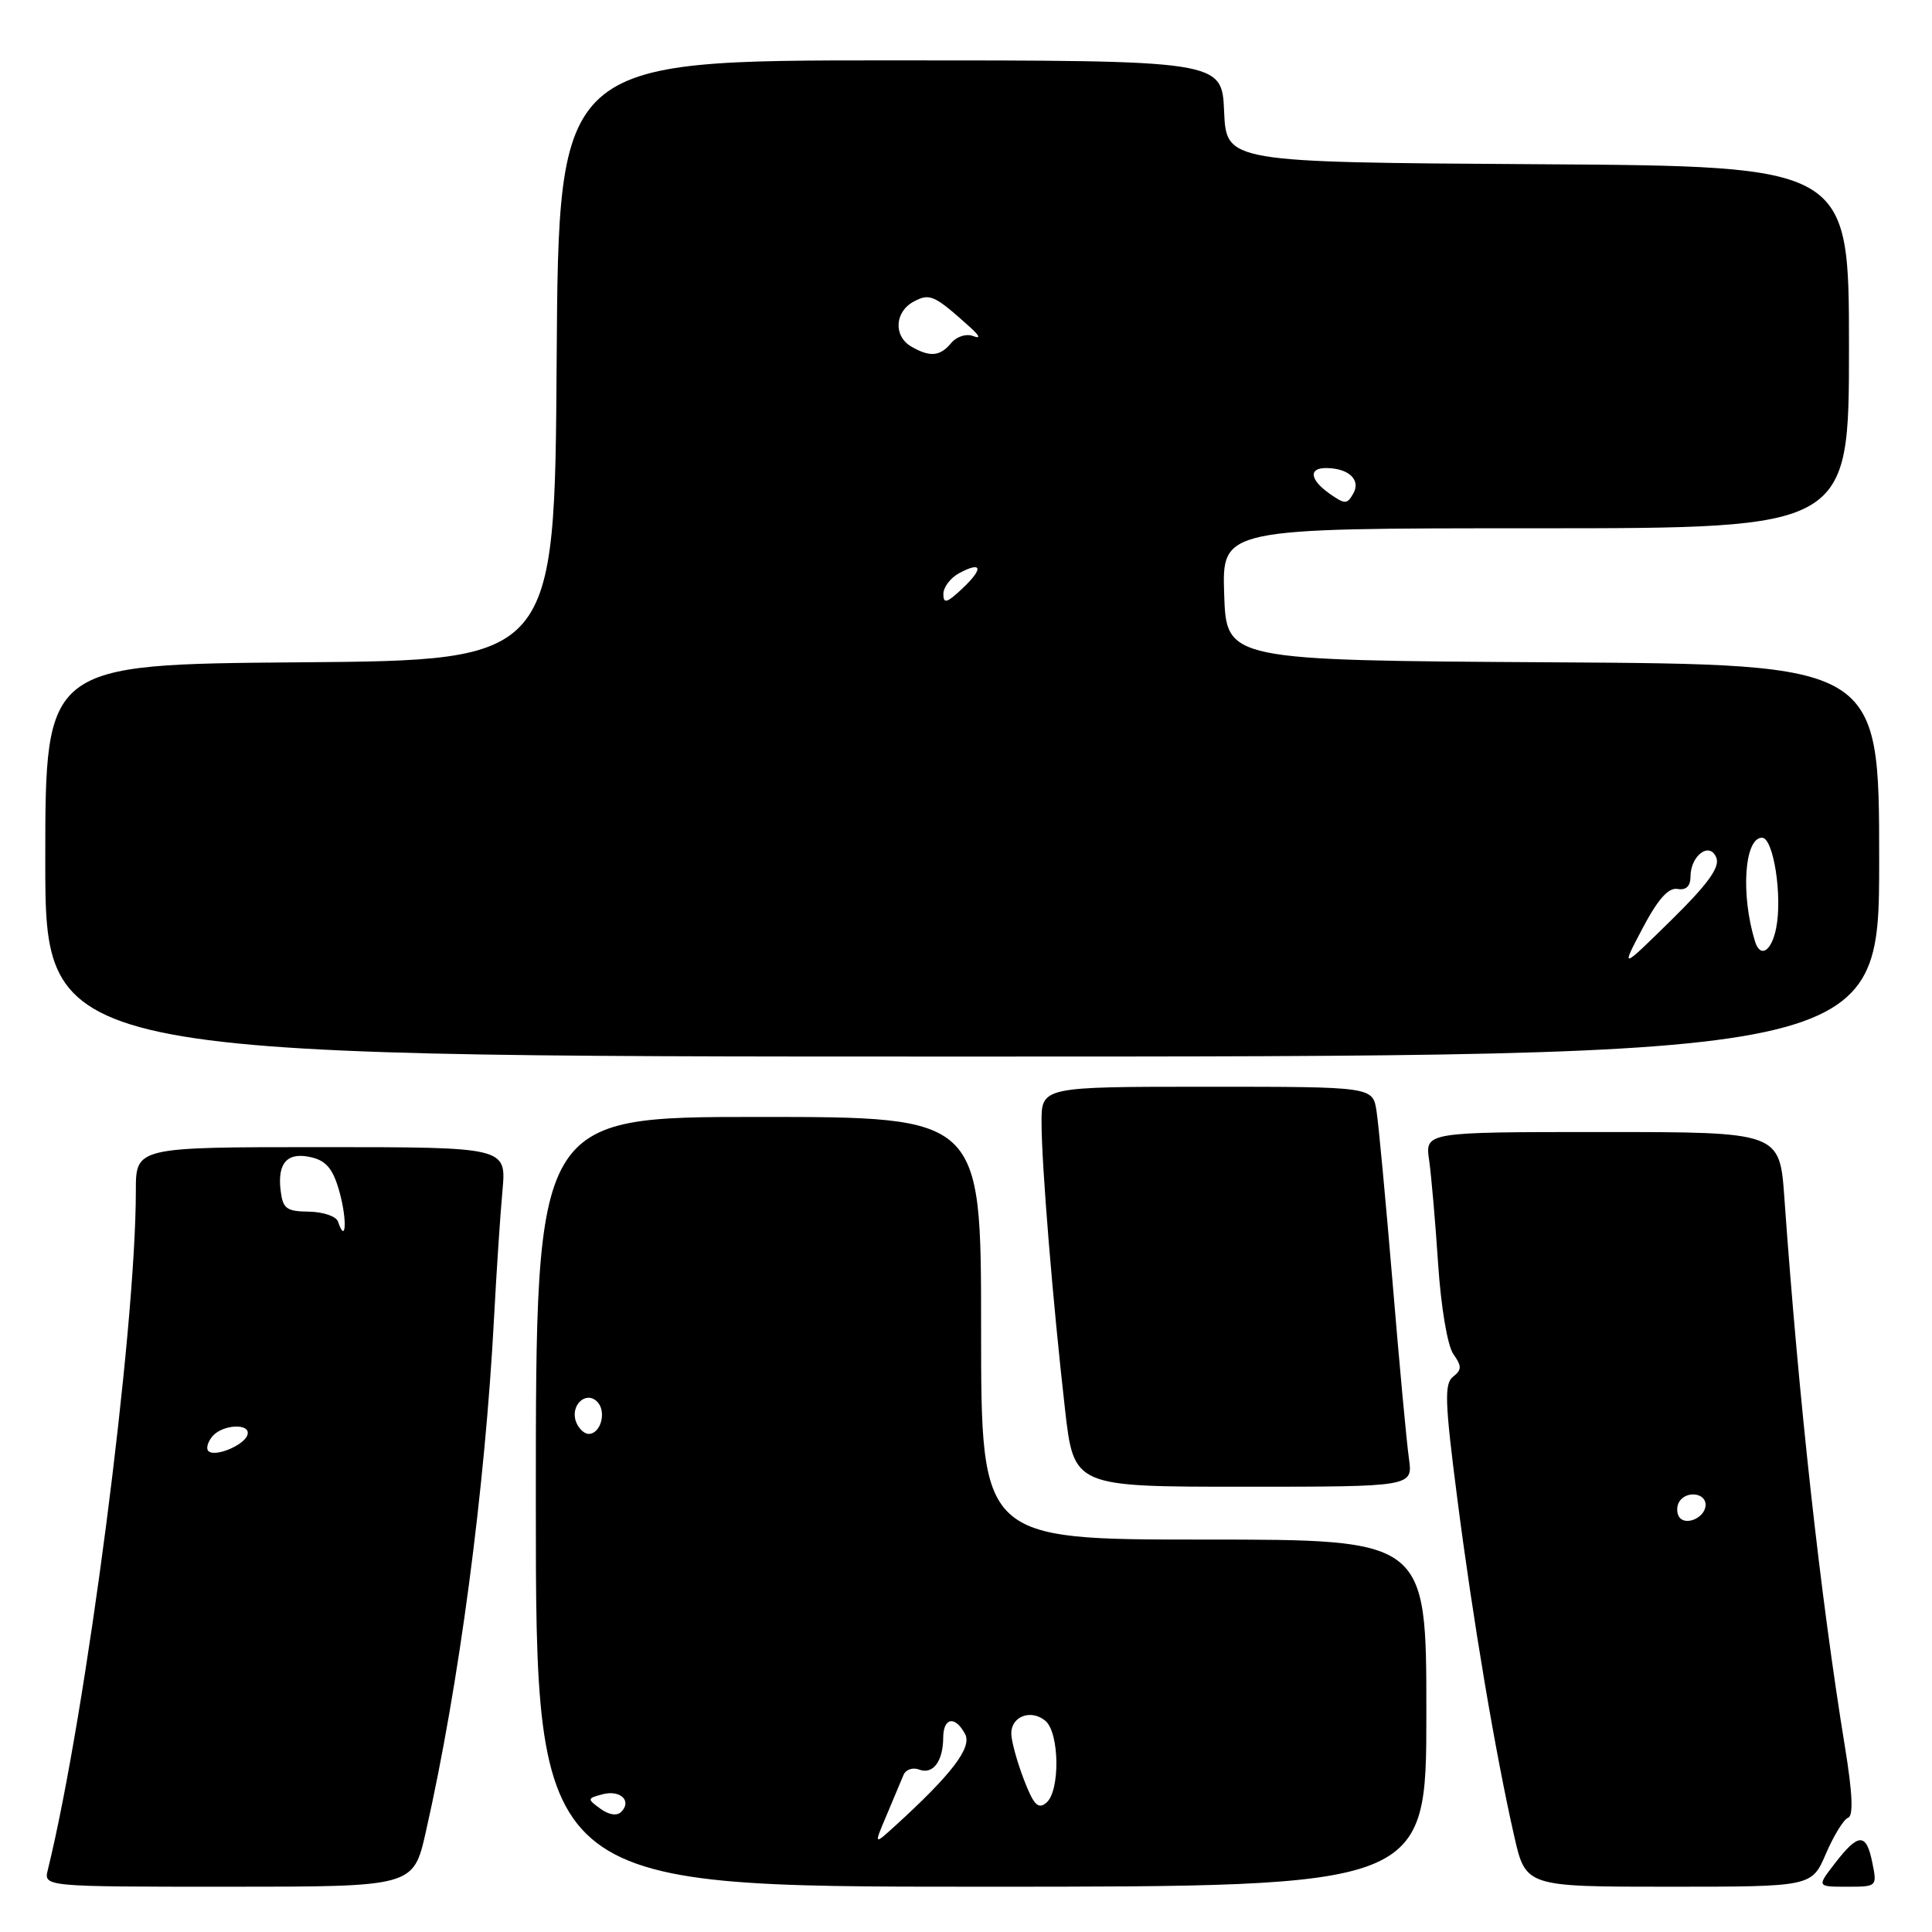<?xml version="1.0" encoding="UTF-8" standalone="no"?>
<!DOCTYPE svg PUBLIC "-//W3C//DTD SVG 1.1//EN" "http://www.w3.org/Graphics/SVG/1.1/DTD/svg11.dtd" >
<svg xmlns="http://www.w3.org/2000/svg" xmlns:xlink="http://www.w3.org/1999/xlink" version="1.1" viewBox="0 0 256 256">
 <g >
 <path fill="currentColor"
d=" M 56.42 242.75 C 60.82 223.34 64.27 197.29 65.47 174.50 C 65.79 168.45 66.29 160.91 66.58 157.75 C 67.10 152.00 67.10 152.00 42.55 152.00 C 18.00 152.00 18.00 152.00 18.00 157.80 C 18.00 176.36 11.43 227.04 6.34 247.75 C 5.78 250.00 5.78 250.00 30.28 250.00 C 54.78 250.00 54.78 250.00 56.42 242.75 Z  M 189.00 227.00 C 189.00 204.00 189.00 204.00 159.50 204.00 C 130.00 204.00 130.00 204.00 130.00 176.00 C 130.00 148.00 130.00 148.00 100.50 148.00 C 71.00 148.00 71.00 148.00 71.00 199.00 C 71.00 250.00 71.00 250.00 130.00 250.00 C 189.00 250.00 189.00 250.00 189.00 227.00 Z  M 241.95 245.61 C 242.99 243.20 244.31 241.06 244.88 240.86 C 245.60 240.62 245.47 237.63 244.47 231.50 C 241.21 211.51 238.35 185.61 236.44 158.75 C 235.82 150.00 235.82 150.00 212.32 150.00 C 188.82 150.00 188.82 150.00 189.37 153.75 C 189.66 155.81 190.20 162.00 190.56 167.49 C 190.94 173.22 191.80 178.30 192.57 179.41 C 193.71 181.03 193.70 181.51 192.54 182.42 C 191.36 183.34 191.45 185.77 193.09 198.50 C 195.15 214.55 198.14 232.29 200.63 243.25 C 202.16 250.00 202.16 250.00 221.12 250.00 C 240.07 250.00 240.07 250.00 241.95 245.61 Z  M 248.08 246.75 C 247.28 242.83 246.25 242.86 243.12 246.92 C 240.74 250.00 240.74 250.00 244.75 250.00 C 248.73 250.00 248.74 249.99 248.08 246.75 Z  M 186.69 193.25 C 186.39 191.19 185.42 180.72 184.53 170.00 C 183.63 159.28 182.68 149.04 182.40 147.25 C 181.91 144.00 181.91 144.00 159.95 144.00 C 138.00 144.00 138.00 144.00 138.01 148.75 C 138.02 154.41 139.50 172.50 141.12 186.75 C 142.29 197.00 142.29 197.00 164.75 197.00 C 187.22 197.00 187.22 197.00 186.69 193.25 Z  M 249.00 114.01 C 249.00 88.02 249.00 88.02 205.75 87.76 C 162.50 87.50 162.50 87.50 162.21 78.75 C 161.92 70.00 161.92 70.00 203.46 70.00 C 245.00 70.00 245.00 70.00 245.00 46.01 C 245.00 22.02 245.00 22.02 203.75 21.76 C 162.50 21.50 162.50 21.50 162.20 14.75 C 161.91 8.00 161.91 8.00 117.97 8.00 C 74.02 8.00 74.02 8.00 73.76 47.75 C 73.50 87.50 73.50 87.50 39.75 87.76 C 6.00 88.03 6.00 88.03 6.00 114.01 C 6.00 140.00 6.00 140.00 127.50 140.00 C 249.00 140.00 249.00 140.00 249.00 114.01 Z  M 27.61 192.27 C 27.28 191.95 27.52 191.08 28.13 190.34 C 29.49 188.70 33.32 188.55 32.78 190.15 C 32.32 191.53 28.45 193.12 27.61 192.27 Z  M 44.79 161.87 C 44.56 161.17 42.82 160.58 40.93 160.55 C 37.91 160.51 37.46 160.16 37.17 157.63 C 36.76 153.99 38.16 152.57 41.39 153.38 C 43.31 153.87 44.20 155.01 45.03 158.11 C 46.02 161.79 45.82 164.95 44.79 161.87 Z  M 117.49 240.50 C 118.42 238.30 119.42 235.91 119.72 235.19 C 120.02 234.47 120.95 234.15 121.80 234.48 C 123.62 235.17 124.96 233.39 124.98 230.25 C 125.00 227.56 126.56 227.30 127.88 229.77 C 128.83 231.55 126.12 235.10 118.54 242.00 C 115.79 244.50 115.79 244.50 117.49 240.50 Z  M 79.55 239.66 C 77.78 238.37 77.79 238.29 79.85 237.75 C 82.20 237.13 83.77 238.63 82.31 240.09 C 81.75 240.65 80.67 240.48 79.55 239.66 Z  M 135.64 235.72 C 134.74 233.36 134.00 230.65 134.00 229.69 C 134.00 227.41 136.62 226.44 138.51 228.01 C 140.40 229.58 140.49 237.35 138.64 238.88 C 137.55 239.79 136.95 239.15 135.64 235.72 Z  M 76.34 188.43 C 75.50 186.26 77.62 184.22 79.13 185.73 C 80.41 187.01 79.62 190.00 78.00 190.00 C 77.42 190.00 76.67 189.29 76.34 188.43 Z  M 222.47 200.96 C 222.15 200.43 222.16 199.55 222.50 199.00 C 223.42 197.50 226.00 197.79 226.00 199.39 C 226.00 201.09 223.30 202.29 222.47 200.96 Z  M 217.65 123.00 C 219.68 119.15 221.07 117.59 222.27 117.79 C 223.41 117.99 224.00 117.43 224.00 116.17 C 224.00 113.33 226.58 111.45 227.43 113.67 C 227.91 114.93 226.30 117.15 221.42 121.95 C 214.75 128.50 214.75 128.50 217.65 123.00 Z  M 232.55 124.75 C 230.63 118.53 231.14 111.00 233.48 111.00 C 234.99 111.00 236.20 118.73 235.35 122.98 C 234.74 126.06 233.25 127.00 232.55 124.75 Z  M 125.00 78.71 C 125.00 77.81 125.94 76.57 127.09 75.95 C 130.15 74.31 130.35 75.32 127.50 78.00 C 125.47 79.91 125.00 80.04 125.00 78.71 Z  M 176.21 65.44 C 173.56 63.58 173.34 61.99 175.75 62.02 C 178.70 62.04 180.34 63.58 179.33 65.37 C 178.51 66.84 178.22 66.84 176.21 65.44 Z  M 120.75 45.92 C 118.37 44.54 118.54 41.32 121.06 39.97 C 123.21 38.82 123.78 39.08 128.49 43.31 C 129.85 44.54 129.99 44.93 128.91 44.52 C 128.04 44.18 126.74 44.60 126.04 45.45 C 124.56 47.24 123.21 47.35 120.75 45.92 Z "/>
</g>
</svg>